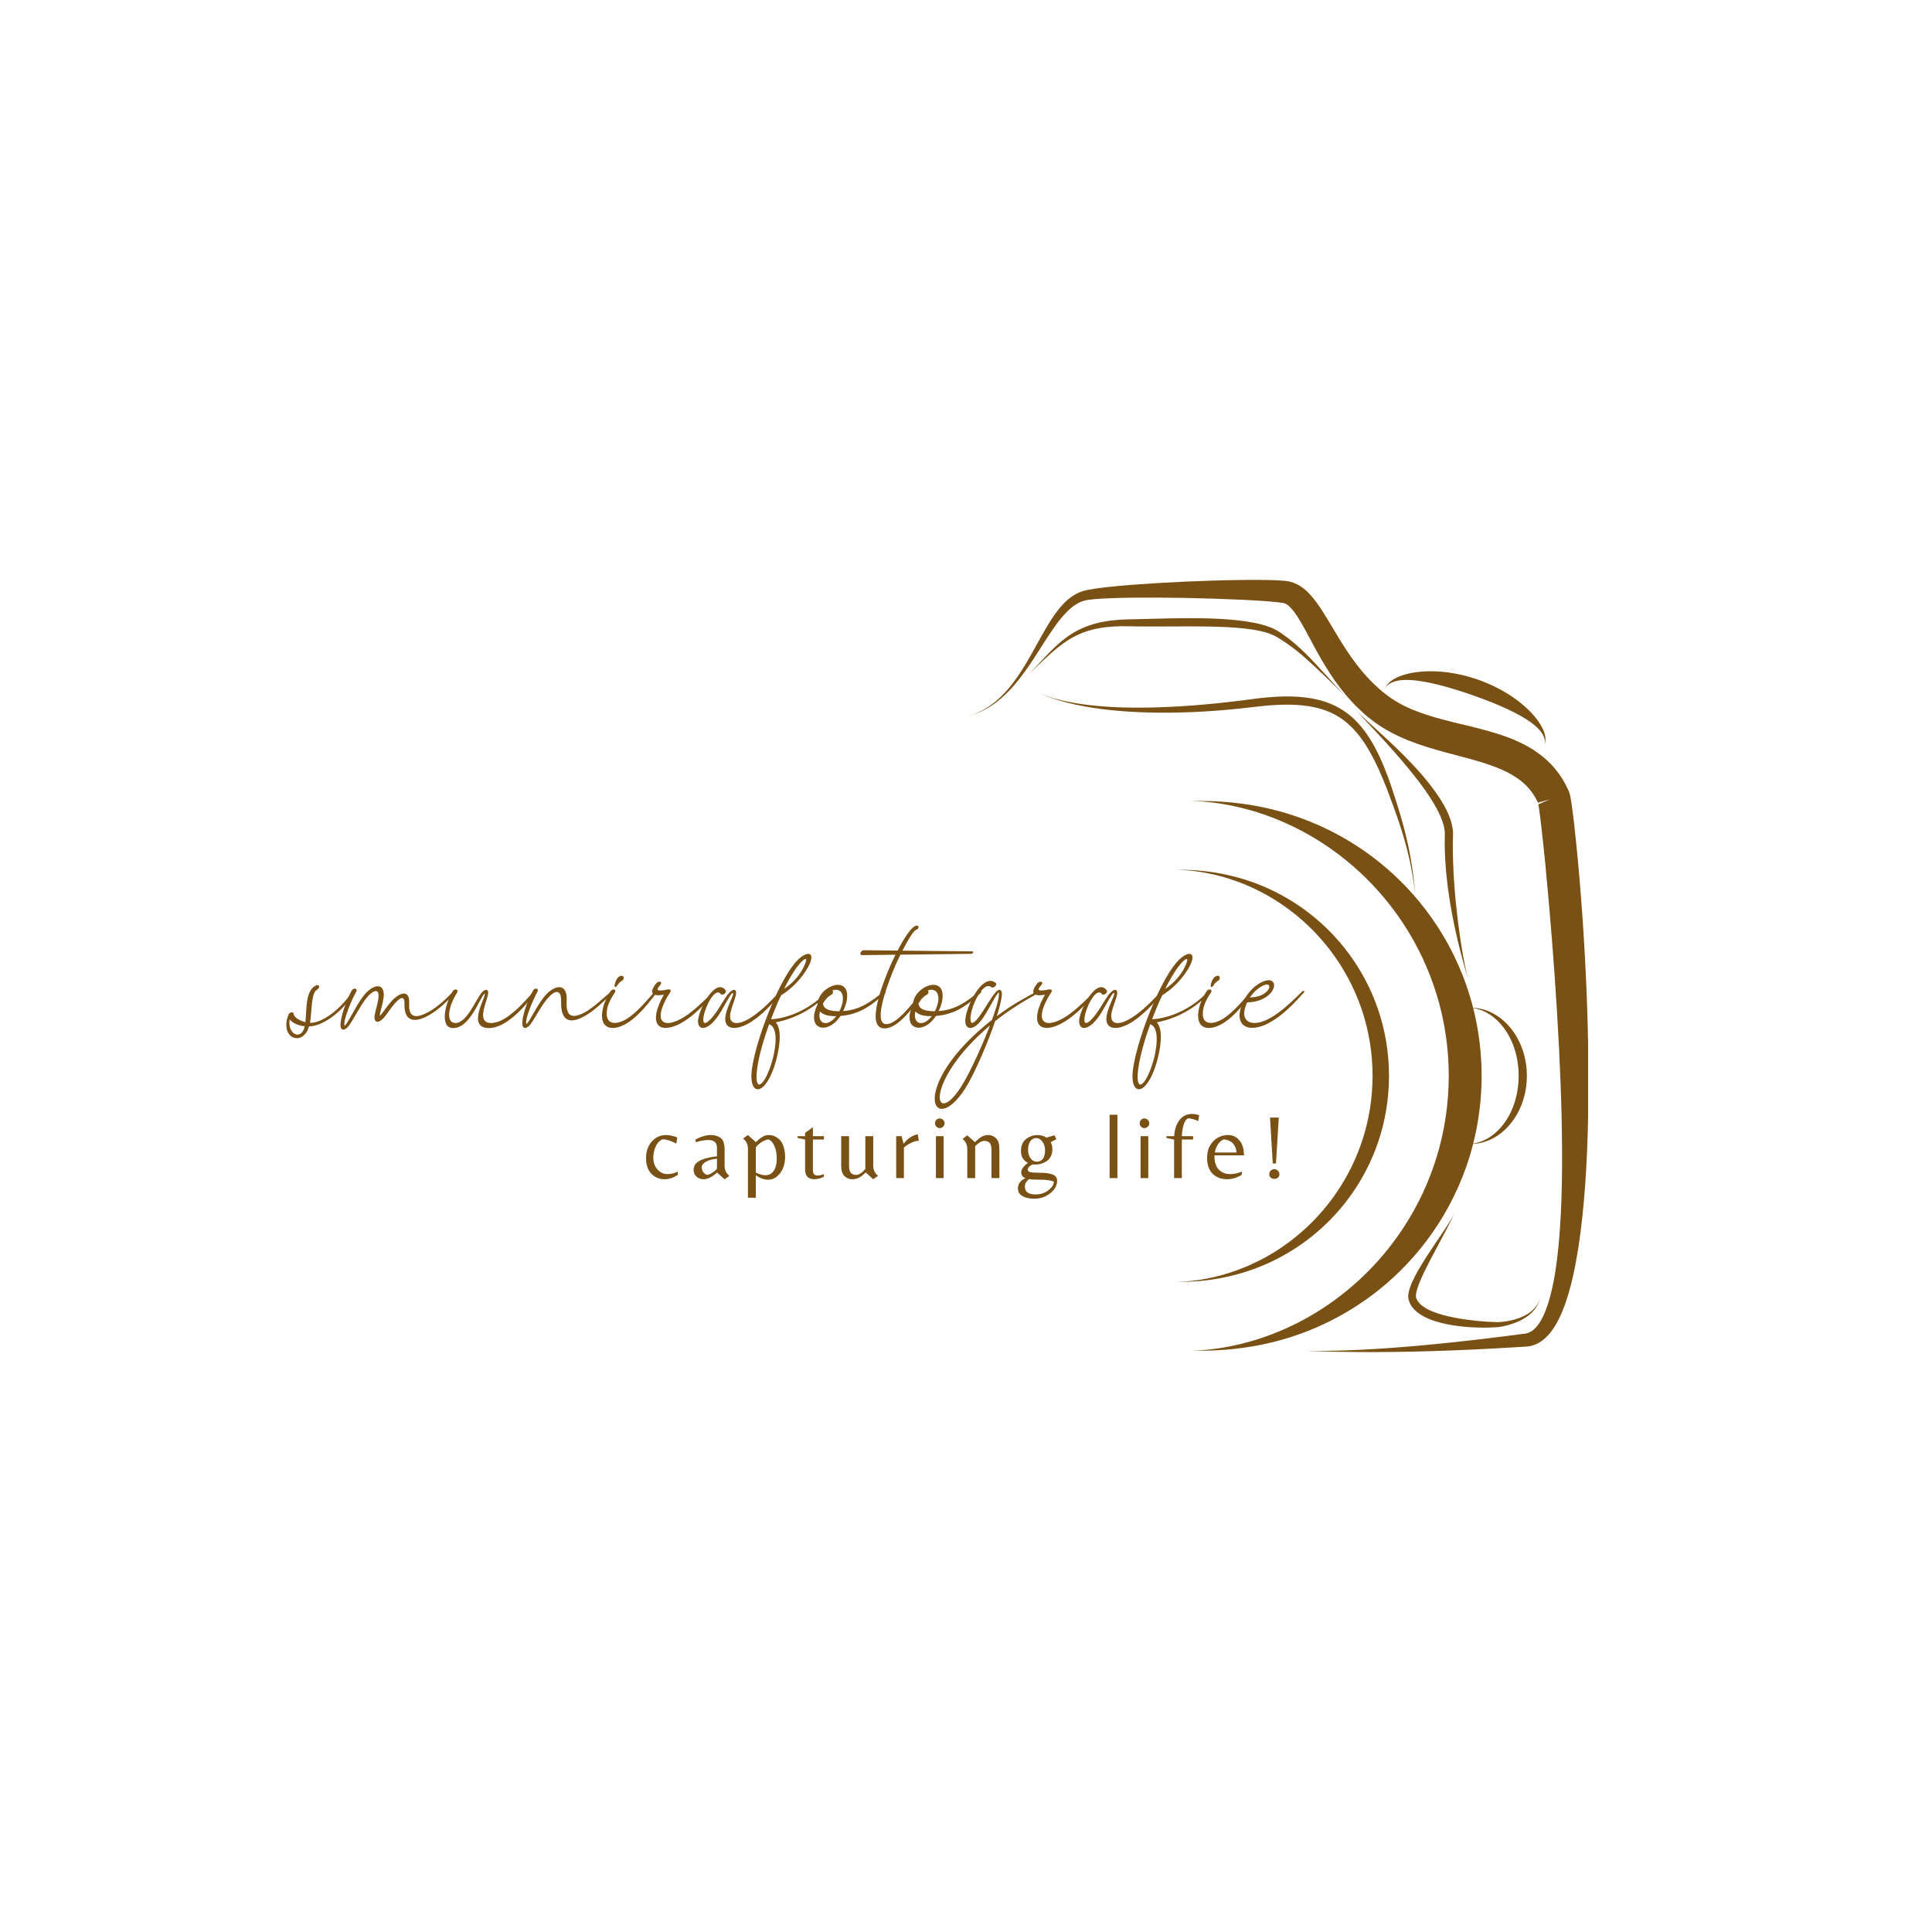 <svg xmlns="http://www.w3.org/2000/svg" xmlns:xlink="http://www.w3.org/1999/xlink" width="500" zoomAndPan="magnify" viewBox="0 0 375 375" height="500" preserveAspectRatio="xMidYMid meet" version="1.0"><defs><g/><clipPath id="10a59db559"><path d="M 187.5 112.5 L 308.25 112.5 L 308.25 262.5 L 187.5 262.5 Z M 187.5 112.5 " clip-rule="nonzero"/></clipPath><clipPath id="0a5a2bc4d0"><path d="M 231 155 L 288 155 L 288 262.5 L 231 262.5 Z M 231 155 " clip-rule="nonzero"/></clipPath></defs><g fill="#795115" fill-opacity="1"><g transform="translate(60.325, 206.529)"><g><path d="M 7.965 -13.965 C 6.254 -11.234 2.539 -7.934 -0.16 -7.996 C 0.223 -10.094 0.062 -13.773 1.141 -14.375 C 2 -14.883 1.586 -15.52 1.047 -15.266 C -1.109 -14.312 -0.762 -10.633 -1.047 -8.125 C -1.871 -8.316 -3.27 -8.949 -3.332 -9.773 C -3.395 -10.219 -4.156 -10.094 -4.348 -9.551 C -6.125 -4.824 -1.461 -3.332 -0.348 -7.301 C 2.855 -7.395 6.727 -10.887 8.441 -13.898 C 8.602 -14.188 8.188 -14.281 7.965 -13.965 Z M -4.094 -8.664 C -3.492 -7.902 -2.316 -7.426 -1.176 -7.332 C -1.777 -4.441 -4.602 -5.746 -4.094 -8.664 Z M -4.094 -8.664 "/></g></g></g><g fill="#795115" fill-opacity="1"><g transform="translate(68.227, 206.529)"><g><path d="M 19.738 -14.09 C 18.406 -12.664 16.629 -11.012 14.914 -10.094 C 11.582 -8.281 11.074 -9.871 11.203 -11.902 C 11.297 -14.406 9.457 -14.027 7.809 -12.25 C 6.855 -11.203 6.031 -9.871 5.492 -9.332 C 5.492 -9.965 6.031 -11.52 6.219 -12.82 C 6.633 -15.836 4.223 -15.867 2.062 -12.883 C 0.668 -10.918 -0.668 -7.996 -1.332 -7.395 C -1.746 -8.316 0.031 -12.473 0.922 -14.059 C 1.27 -14.695 0.379 -14.883 0.031 -14.25 C -0.984 -12.379 -2.254 -8.949 -2.125 -7.301 C -2.031 -6.504 -1.332 -6.41 -0.57 -7.363 C 0.316 -8.504 1.461 -10.887 2.73 -12.598 C 4.223 -14.535 5.555 -14.82 5.203 -12.633 C 5.047 -11.52 4.57 -10.156 4.477 -9.266 C 4.348 -8.062 5.203 -7.617 6.57 -9.332 C 7.234 -10.219 7.809 -11.074 8.441 -11.805 C 9.551 -13.043 10.348 -13.297 10.281 -11.648 C 10.188 -7.965 12.535 -8.027 15.105 -9.52 C 16.98 -10.602 18.691 -12.25 20.09 -13.867 C 20.344 -14.121 19.992 -14.344 19.738 -14.09 Z M 19.738 -14.09 "/></g></g></g><g fill="#795115" fill-opacity="1"><g transform="translate(87.87, 206.529)"><g><path d="M 16.027 -14.188 C 15.93 -14.25 15.773 -14.188 15.676 -14.059 C 13.68 -11.742 10.25 -7.934 7.457 -7.965 C 4.379 -7.965 6.793 -12.281 6.887 -13.805 C 6.918 -14.535 6.348 -14.598 5.746 -13.996 C 4.508 -12.633 2.793 -7.934 0.508 -7.965 C -1.332 -7.996 -0.922 -11.074 0.855 -13.867 C 1.238 -14.504 0.379 -14.727 0 -14.121 C -1.555 -11.617 -2.539 -6.98 0.094 -6.98 C 3.238 -6.98 5.078 -12.344 6.031 -13.52 C 6.188 -13.711 6.285 -13.742 6.219 -13.426 C 5.965 -12.188 2.984 -7.078 6.949 -6.98 C 10.188 -6.918 13.773 -10.789 16.059 -13.867 C 16.121 -13.996 16.121 -14.121 16.027 -14.188 Z M 16.027 -14.188 "/></g></g></g><g fill="#795115" fill-opacity="1"><g transform="translate(103.452, 206.529)"><g><path d="M 15.203 -14.121 C 13.266 -12.441 11.457 -10.727 9.805 -9.902 C 6.379 -8.156 6.473 -10.887 6.539 -12.41 C 6.695 -15.898 4.031 -15.457 2.062 -12.918 C 0.57 -11.012 -0.602 -8.316 -1.27 -7.742 C -1.684 -8.602 0.094 -12.633 0.887 -14.09 C 1.207 -14.695 0.316 -14.883 0 -14.25 C -1.109 -12.25 -2.191 -9.141 -2.062 -7.68 C -1.969 -6.855 -1.301 -6.664 -0.445 -7.773 C 0.348 -8.824 1.43 -11.012 2.664 -12.535 C 4.125 -14.344 5.555 -14.758 5.457 -12.059 C 5.426 -10.473 5.617 -6.887 9.965 -9.266 C 11.902 -10.312 13.836 -12.281 15.488 -13.836 C 15.773 -14.09 15.488 -14.375 15.203 -14.121 Z M 15.203 -14.121 "/></g></g></g><g fill="#795115" fill-opacity="1"><g transform="translate(118.494, 206.529)"><g><path d="M 8.602 -14.09 C 7.078 -12.344 5.203 -10.094 3.301 -8.855 C 1.301 -7.586 -0.824 -7.52 -0.73 -9.871 C -0.699 -11.234 -0.094 -12.473 0.824 -13.836 C 1.27 -14.441 0.445 -14.758 0.031 -14.152 C -0.887 -12.82 -1.555 -11.141 -1.648 -9.617 C -1.777 -6.504 0.922 -6.348 3.617 -8.188 C 5.68 -9.586 7.488 -11.965 8.98 -13.867 C 9.203 -14.152 8.855 -14.344 8.602 -14.09 Z M 1.902 -15.965 C 1.902 -15.965 1.902 -15.965 1.938 -15.965 C 1.902 -15.965 1.902 -15.965 1.902 -15.965 Z M 2 -16.027 C 2.031 -16.059 2.539 -16.219 2.57 -16.727 C 2.57 -17.043 2.285 -17.199 1.938 -17.105 C 1.43 -16.914 1.176 -16.473 0.984 -15.996 C 0.887 -15.711 0.793 -15.422 0.793 -15.137 C 0.793 -14.883 1.141 -14.914 1.27 -15.168 C 1.43 -15.391 1.617 -15.742 2 -16.027 Z M 2 -16.027 "/></g></g></g><g fill="#795115" fill-opacity="1"><g transform="translate(126.967, 206.529)"><g><path d="M 11.52 -14.09 C 10.059 -12.633 8.379 -10.98 6.727 -9.742 C 3.746 -7.555 0.793 -7.078 1.332 -10.059 C 1.523 -11.012 2.031 -12.25 2.918 -13.613 C 3.426 -14.281 3.27 -14.566 2.602 -14.473 C 2.285 -14.406 1.84 -14.312 1.395 -14.281 C 0.414 -14.219 0.508 -14.566 1.176 -15.328 C 1.746 -15.93 0.922 -16.25 0.445 -15.711 C -0.824 -14.188 -0.668 -13.234 1.109 -13.359 C 1.43 -13.391 1.648 -13.426 1.902 -13.457 C 1.238 -12.344 0.699 -11.109 0.445 -9.934 C -0.285 -6.062 3.332 -6.254 7.109 -9.203 C 8.949 -10.664 10.441 -12.312 11.836 -13.867 C 12.09 -14.121 11.773 -14.344 11.52 -14.09 Z M 11.52 -14.09 "/></g></g></g><g fill="#795115" fill-opacity="1"><g transform="translate(138.233, 206.529)"><g><path d="M 13.137 -14.09 C 11.773 -12.633 9.742 -10.41 7.395 -8.949 C 5.141 -7.52 3.047 -7.426 3.555 -9.996 C 3.809 -11.141 4.316 -12.25 4.57 -13.266 C 4.918 -14.66 4.062 -14.82 2.984 -13.457 C 2.316 -12.535 1.746 -11.52 0.984 -10.348 C -0.379 -8.348 -1.871 -6.98 -1.715 -8.855 C -1.555 -10.789 0.539 -15.105 1.684 -13.582 C 2 -13.172 2.918 -13.898 2.602 -14.312 C 0.762 -16.758 -2.348 -11.234 -2.73 -8.633 C -2.984 -6.348 -0.73 -6.125 1.684 -10.156 C 2.285 -11.172 3.047 -12.598 3.492 -13.266 C 4.031 -14.121 4.188 -13.805 3.969 -13.203 C 3.648 -12.41 3.016 -11.109 2.699 -9.871 C 1.809 -6.539 4.633 -6.254 7.711 -8.281 C 9.805 -9.648 11.934 -11.934 13.488 -13.867 C 13.711 -14.152 13.391 -14.344 13.137 -14.09 Z M 13.137 -14.09 "/></g></g></g><g fill="#795115" fill-opacity="1"><g transform="translate(151.212, 206.529)"><g><path d="M 9.234 -14.027 C 6.094 -10.633 1.617 -8.824 -1.555 -8.695 C -1.207 -9.648 -0.824 -10.566 -0.445 -11.488 C -0.16 -12.125 0.094 -12.758 0.414 -13.359 C 2.57 -14.66 4.477 -16.758 5.586 -18.723 C 7.457 -22.09 5.172 -22.184 2.953 -19.453 C 1.238 -17.328 -0.414 -13.867 -1.395 -11.551 C -3.047 -7.711 -4.793 -2.57 -5.301 1.176 C -5.902 6.379 -2.602 6.379 -0.633 -0.445 C 0.031 -2.855 0.699 -6.57 -0.633 -8.094 C 3.555 -8.918 7.047 -11.043 9.551 -13.773 C 9.805 -14.059 9.488 -14.281 9.234 -14.027 Z M 3.68 -19.074 C 4.984 -20.723 5.84 -21.008 4.793 -18.852 C 4.031 -17.266 2.633 -15.645 0.984 -14.598 C 1.684 -15.996 2.664 -17.805 3.68 -19.074 Z M -1.395 -0.379 C -2.824 4.41 -4.887 5.809 -4.254 0.953 C -3.902 -1.746 -2.918 -4.949 -1.938 -7.711 C 0.031 -7.141 -0.699 -2.633 -1.395 -0.379 Z M -1.395 -0.379 "/></g></g></g><g fill="#795115" fill-opacity="1"><g transform="translate(160.225, 206.529)"><g><path d="M 11.328 -14.121 C 8.633 -11.871 6.539 -10.504 3.426 -10.281 C 3.715 -10.855 3.902 -11.426 4.062 -11.996 C 5.301 -17.676 -1.461 -15.266 -1.555 -11.52 C -1.871 -10.887 -2.094 -10.219 -2.191 -9.586 C -2.602 -6.379 0.793 -6.125 2.918 -9.332 C 6.316 -9.617 8.727 -11.074 11.617 -13.836 C 11.871 -14.09 11.617 -14.344 11.328 -14.121 Z M 3.301 -11.902 C 3.172 -11.363 2.984 -10.789 2.699 -10.25 C 1.301 -10.25 -0.379 -10.441 -0.477 -11.742 C -0.16 -12.344 0.414 -13.074 1.047 -13.391 C 1.461 -13.613 1.617 -14.09 1.301 -14.25 C 2.539 -14.789 3.715 -14.027 3.301 -11.902 Z M -1.078 -10.219 C -0.414 -9.457 0.855 -9.266 2.094 -9.297 C 0.379 -7.047 -1.648 -7.773 -1.078 -10.219 Z M -1.078 -10.219 "/></g></g></g><g fill="#795115" fill-opacity="1"><g transform="translate(171.173, 206.529)"><g><path d="M 7.84 -14.059 C 5.586 -11.363 2.887 -7.68 0.793 -7.742 C -1.938 -7.902 1.523 -16.691 2.762 -19.453 C 3.363 -20.785 5.586 -25.422 6.57 -26.023 C 7.109 -26.086 7.332 -26.879 6.824 -26.879 C 5.27 -26.848 2.57 -21.105 1.84 -19.551 C 0.16 -15.773 -3.27 -6.98 0.477 -6.918 C 3.238 -6.887 6.125 -11.109 8.188 -13.898 C 8.348 -14.152 8.062 -14.312 7.84 -14.059 Z M -3.492 -22.09 C -4.125 -22.09 -4.477 -21.137 -3.84 -21.137 L 17.359 -21.391 C 17.676 -21.391 17.867 -21.867 17.551 -21.867 Z M -3.492 -22.09 "/></g></g></g><g fill="#795115" fill-opacity="1"><g transform="translate(178.758, 206.529)"><g><path d="M 11.328 -14.121 C 8.633 -11.871 6.539 -10.504 3.426 -10.281 C 3.715 -10.855 3.902 -11.426 4.062 -11.996 C 5.301 -17.676 -1.461 -15.266 -1.555 -11.52 C -1.871 -10.887 -2.094 -10.219 -2.191 -9.586 C -2.602 -6.379 0.793 -6.125 2.918 -9.332 C 6.316 -9.617 8.727 -11.074 11.617 -13.836 C 11.871 -14.09 11.617 -14.344 11.328 -14.121 Z M 3.301 -11.902 C 3.172 -11.363 2.984 -10.789 2.699 -10.25 C 1.301 -10.25 -0.379 -10.441 -0.477 -11.742 C -0.16 -12.344 0.414 -13.074 1.047 -13.391 C 1.461 -13.613 1.617 -14.09 1.301 -14.25 C 2.539 -14.789 3.715 -14.027 3.301 -11.902 Z M -1.078 -10.219 C -0.414 -9.457 0.855 -9.266 2.094 -9.297 C 0.379 -7.047 -1.648 -7.773 -1.078 -10.219 Z M -1.078 -10.219 "/></g></g></g><g fill="#795115" fill-opacity="1"><g transform="translate(189.706, 206.529)"><g><path d="M 11.457 -14.027 C 9.363 -12.918 6.98 -11.68 3.777 -9.297 C 4.156 -10.473 4.762 -12.598 4.762 -13.68 C 4.695 -14.629 4.094 -14.598 3.492 -13.867 C 2.602 -12.883 1.301 -10.41 0.191 -9.012 C -0.633 -7.934 -1.27 -7.555 -1.332 -8.633 C -1.492 -10.789 1.078 -16.312 2.73 -14.914 C 3.141 -14.598 3.969 -15.391 3.555 -15.742 C 1.047 -17.867 -2.41 -10.98 -2.348 -8.25 C -2.254 -6.633 -0.793 -6.379 0.922 -8.695 C 2.125 -10.379 3.207 -12.727 3.902 -13.645 C 4.094 -13.898 4.223 -14.09 4.188 -13.488 C 4.156 -12.312 3.301 -9.805 2.824 -8.57 C -13.457 4.254 -8.758 14.629 -2.41 4.824 C -0.316 1.555 2.316 -4.949 3.461 -8.348 C 6.031 -10.379 8.727 -12.059 11.582 -13.645 C 11.934 -13.836 11.773 -14.188 11.457 -14.027 Z M -3.238 4.539 C -8.535 12.664 -10.473 3.461 2.445 -7.488 C 1.27 -4.41 -1.301 1.555 -3.238 4.539 Z M -3.238 4.539 "/></g></g></g><g fill="#795115" fill-opacity="1"><g transform="translate(200.94, 206.529)"><g><path d="M 11.52 -14.09 C 10.059 -12.633 8.379 -10.98 6.727 -9.742 C 3.746 -7.555 0.793 -7.078 1.332 -10.059 C 1.523 -11.012 2.031 -12.25 2.918 -13.613 C 3.426 -14.281 3.27 -14.566 2.602 -14.473 C 2.285 -14.406 1.84 -14.312 1.395 -14.281 C 0.414 -14.219 0.508 -14.566 1.176 -15.328 C 1.746 -15.93 0.922 -16.25 0.445 -15.711 C -0.824 -14.188 -0.668 -13.234 1.109 -13.359 C 1.43 -13.391 1.648 -13.426 1.902 -13.457 C 1.238 -12.344 0.699 -11.109 0.445 -9.934 C -0.285 -6.062 3.332 -6.254 7.109 -9.203 C 8.949 -10.664 10.441 -12.312 11.836 -13.867 C 12.09 -14.121 11.773 -14.344 11.52 -14.09 Z M 11.52 -14.09 "/></g></g></g><g fill="#795115" fill-opacity="1"><g transform="translate(212.206, 206.529)"><g><path d="M 13.137 -14.09 C 11.773 -12.633 9.742 -10.41 7.395 -8.949 C 5.141 -7.52 3.047 -7.426 3.555 -9.996 C 3.809 -11.141 4.316 -12.25 4.57 -13.266 C 4.918 -14.66 4.062 -14.82 2.984 -13.457 C 2.316 -12.535 1.746 -11.52 0.984 -10.348 C -0.379 -8.348 -1.871 -6.98 -1.715 -8.855 C -1.555 -10.789 0.539 -15.105 1.684 -13.582 C 2 -13.172 2.918 -13.898 2.602 -14.312 C 0.762 -16.758 -2.348 -11.234 -2.73 -8.633 C -2.984 -6.348 -0.73 -6.125 1.684 -10.156 C 2.285 -11.172 3.047 -12.598 3.492 -13.266 C 4.031 -14.121 4.188 -13.805 3.969 -13.203 C 3.648 -12.41 3.016 -11.109 2.699 -9.871 C 1.809 -6.539 4.633 -6.254 7.711 -8.281 C 9.805 -9.648 11.934 -11.934 13.488 -13.867 C 13.711 -14.152 13.391 -14.344 13.137 -14.09 Z M 13.137 -14.09 "/></g></g></g><g fill="#795115" fill-opacity="1"><g transform="translate(225.185, 206.529)"><g><path d="M 9.234 -14.027 C 6.094 -10.633 1.617 -8.824 -1.555 -8.695 C -1.207 -9.648 -0.824 -10.566 -0.445 -11.488 C -0.16 -12.125 0.094 -12.758 0.414 -13.359 C 2.57 -14.66 4.477 -16.758 5.586 -18.723 C 7.457 -22.09 5.172 -22.184 2.953 -19.453 C 1.238 -17.328 -0.414 -13.867 -1.395 -11.551 C -3.047 -7.711 -4.793 -2.57 -5.301 1.176 C -5.902 6.379 -2.602 6.379 -0.633 -0.445 C 0.031 -2.855 0.699 -6.57 -0.633 -8.094 C 3.555 -8.918 7.047 -11.043 9.551 -13.773 C 9.805 -14.059 9.488 -14.281 9.234 -14.027 Z M 3.68 -19.074 C 4.984 -20.723 5.84 -21.008 4.793 -18.852 C 4.031 -17.266 2.633 -15.645 0.984 -14.598 C 1.684 -15.996 2.664 -17.805 3.68 -19.074 Z M -1.395 -0.379 C -2.824 4.41 -4.887 5.809 -4.254 0.953 C -3.902 -1.746 -2.918 -4.949 -1.938 -7.711 C 0.031 -7.141 -0.699 -2.633 -1.395 -0.379 Z M -1.395 -0.379 "/></g></g></g><g fill="#795115" fill-opacity="1"><g transform="translate(234.198, 206.529)"><g><path d="M 8.602 -14.09 C 7.078 -12.344 5.203 -10.094 3.301 -8.855 C 1.301 -7.586 -0.824 -7.52 -0.73 -9.871 C -0.699 -11.234 -0.094 -12.473 0.824 -13.836 C 1.27 -14.441 0.445 -14.758 0.031 -14.152 C -0.887 -12.82 -1.555 -11.141 -1.648 -9.617 C -1.777 -6.504 0.922 -6.348 3.617 -8.188 C 5.68 -9.586 7.488 -11.965 8.98 -13.867 C 9.203 -14.152 8.855 -14.344 8.602 -14.09 Z M 1.902 -15.965 C 1.902 -15.965 1.902 -15.965 1.938 -15.965 C 1.902 -15.965 1.902 -15.965 1.902 -15.965 Z M 2 -16.027 C 2.031 -16.059 2.539 -16.219 2.57 -16.727 C 2.57 -17.043 2.285 -17.199 1.938 -17.105 C 1.43 -16.914 1.176 -16.473 0.984 -15.996 C 0.887 -15.711 0.793 -15.422 0.793 -15.137 C 0.793 -14.883 1.141 -14.914 1.27 -15.168 C 1.43 -15.391 1.617 -15.742 2 -16.027 Z M 2 -16.027 "/></g></g></g><g fill="#795115" fill-opacity="1"><g transform="translate(242.671, 206.529)"><g><path d="M 10.094 -14.09 C 8.219 -12.25 5.934 -10.027 3.68 -8.824 C 0.285 -6.98 -2.379 -8.156 -0.602 -11.965 C 0.668 -11.996 2.125 -12.281 3.301 -13.172 C 5.301 -14.66 4.918 -16.727 2.984 -16.184 C 1.363 -15.742 -0.633 -14.027 -1.617 -11.52 C -3.301 -7.234 -0.125 -5.809 3.902 -8.125 C 6.348 -9.488 8.535 -11.805 10.41 -13.867 C 10.664 -14.121 10.348 -14.344 10.094 -14.09 Z M 2.918 -15.391 C 4 -15.645 3.934 -14.566 2.887 -13.805 C 2.031 -13.137 0.855 -12.949 -0.062 -12.918 C 0.855 -14.312 2.125 -15.168 2.918 -15.391 Z M 2.918 -15.391 "/></g></g></g><g clip-path="url(#10a59db559)"><path fill="#795115" d="M 252.836 262.168 C 252.832 262.16 256.941 262.352 264.352 261.977 C 268.059 261.793 272.586 261.469 277.828 260.965 C 283.07 260.461 289.023 259.77 295.598 258.91 L 295.906 258.871 L 296.062 258.848 L 296.176 258.832 C 296.316 258.805 296.457 258.773 296.594 258.723 C 296.867 258.629 297.129 258.496 297.383 258.316 C 297.891 257.957 298.359 257.43 298.773 256.812 C 299.598 255.562 300.203 253.992 300.688 252.352 C 301.645 249.043 302.168 245.371 302.535 241.566 C 303.242 233.93 303.297 225.645 303.109 216.941 C 302.91 208.23 302.43 199.078 301.77 189.602 C 301.434 184.863 301.059 180.039 300.629 175.152 C 300.199 170.27 299.734 165.305 299.156 160.34 C 299.016 159.105 298.863 157.859 298.691 156.691 C 298.648 156.406 298.602 156.113 298.562 155.898 L 298.539 155.785 C 298.523 155.777 298.445 155.805 298.961 155.676 L 299.977 155.406 C 300.305 155.301 300.559 155.262 300.812 155.176 C 303.332 154.098 298.168 156.309 298.645 156.09 L 298.492 155.746 C 298.281 155.289 298.047 154.855 297.789 154.441 C 296.766 152.789 295.328 151.473 293.535 150.426 C 291.746 149.379 289.648 148.59 287.445 147.918 C 285.238 147.246 282.926 146.672 280.582 146.035 C 278.238 145.402 275.859 144.703 273.512 143.773 C 271.172 142.848 268.855 141.676 266.762 140.137 C 262.648 137.098 259.621 133.191 257.246 129.289 C 256.055 127.34 255.012 125.375 254.012 123.5 C 253.512 122.566 253.02 121.656 252.52 120.797 C 252.02 119.945 251.504 119.141 250.977 118.484 C 250.449 117.824 249.902 117.352 249.477 117.164 C 249.367 117.117 249.266 117.082 249.156 117.055 C 249.125 117.043 249 117.023 248.891 117.008 L 248.551 116.961 C 248.09 116.898 247.605 116.852 247.121 116.805 C 245.176 116.625 243.203 116.516 241.273 116.422 C 233.531 116.07 226.262 115.941 219.664 116.008 C 218.016 116.031 216.406 116.066 214.848 116.141 C 214.066 116.176 213.301 116.219 212.559 116.285 C 211.82 116.352 211.066 116.426 210.48 116.586 C 209.246 116.918 208.141 117.715 207.195 118.645 C 206.242 119.578 205.422 120.637 204.668 121.691 C 203.168 123.816 201.906 125.934 200.656 127.824 C 199.418 129.723 198.203 131.414 196.988 132.836 C 195.777 134.266 194.562 135.414 193.418 136.281 C 192.277 137.156 191.207 137.746 190.316 138.152 C 189.426 138.555 188.711 138.781 188.23 138.918 C 187.75 139.055 187.496 139.109 187.496 139.109 C 187.496 139.109 187.75 139.055 188.227 138.91 C 188.707 138.766 189.414 138.52 190.289 138.09 C 191.164 137.66 192.199 137.027 193.289 136.117 C 194.379 135.207 195.516 134.016 196.633 132.551 C 197.754 131.086 198.844 129.348 199.957 127.395 C 201.082 125.441 202.199 123.262 203.598 120.98 C 204.301 119.844 205.078 118.676 206.066 117.566 C 207.051 116.473 208.289 115.391 209.926 114.816 C 210.773 114.531 211.531 114.422 212.316 114.293 C 213.098 114.172 213.879 114.074 214.676 113.98 C 216.266 113.805 217.891 113.656 219.551 113.523 C 226.211 113.016 233.488 112.668 241.348 112.566 C 243.316 112.551 245.316 112.547 247.395 112.617 C 247.914 112.637 248.441 112.664 248.988 112.707 L 249.41 112.742 C 249.551 112.758 249.68 112.766 249.898 112.801 C 250.297 112.863 250.684 112.965 251.055 113.102 C 251.793 113.371 252.434 113.766 252.98 114.191 C 253.527 114.613 253.988 115.07 254.402 115.527 C 255.227 116.453 255.879 117.395 256.496 118.324 C 257.105 119.262 257.668 120.195 258.223 121.117 C 259.324 122.965 260.398 124.785 261.57 126.527 C 262.742 128.27 264 129.938 265.402 131.461 C 266.801 132.98 268.363 134.383 270.035 135.535 C 271.688 136.66 273.566 137.559 275.605 138.297 C 277.641 139.035 279.824 139.625 282.102 140.188 C 284.375 140.75 286.754 141.281 289.203 141.984 C 291.648 142.691 294.199 143.555 296.688 144.977 C 297.926 145.684 299.145 146.539 300.254 147.559 C 301.367 148.578 302.367 149.766 303.176 151.059 C 303.586 151.703 303.949 152.371 304.266 153.055 L 304.5 153.57 C 304.508 153.59 304.578 153.766 304.578 153.77 C 304.625 153.898 304.668 154.043 304.672 154.066 L 304.738 154.324 L 304.816 154.672 C 304.895 155.07 304.945 155.398 304.996 155.734 C 305.195 157.059 305.352 158.32 305.5 159.598 C 306.086 164.691 306.531 169.691 306.91 174.637 C 307.285 179.578 307.586 184.453 307.809 189.242 C 308.258 198.828 308.43 208.094 308.254 216.93 C 308.066 225.77 307.57 234.184 306.379 242.043 C 305.762 245.969 304.992 249.762 303.707 253.348 C 303.047 255.133 302.27 256.883 301.074 258.469 C 300.473 259.254 299.742 260 298.816 260.559 C 298.355 260.84 297.848 261.059 297.312 261.199 C 297.047 261.27 296.773 261.32 296.504 261.348 L 296.305 261.367 L 296.148 261.375 L 295.84 261.395 C 289.207 261.816 283.188 262.098 277.91 262.254 C 272.629 262.414 268.082 262.457 264.363 262.434 C 260.648 262.418 257.77 262.34 255.816 262.277 Z M 252.836 262.168 " fill-opacity="1" fill-rule="evenodd"/></g><g clip-path="url(#0a5a2bc4d0)"><path fill="#795115" d="M 231.039 262.168 C 231.039 262.168 231.625 262.176 232.742 262.109 C 233.855 262.039 235.496 261.898 237.582 261.539 C 239.664 261.18 242.188 260.605 245.012 259.648 C 247.836 258.695 250.957 257.359 254.176 255.516 C 257.391 253.668 260.707 251.316 263.867 248.391 C 267.027 245.473 270.035 241.98 272.625 237.969 C 275.215 233.953 277.379 229.414 278.879 224.488 C 280.379 219.57 281.199 214.266 281.199 208.816 C 281.203 203.367 280.383 198.066 278.883 193.145 C 277.387 188.219 275.223 183.676 272.633 179.664 C 270.043 175.645 267.031 172.156 263.875 169.238 C 260.711 166.312 257.398 163.961 254.18 162.117 C 250.961 160.273 247.836 158.938 245.016 157.984 C 242.191 157.027 239.664 156.453 237.582 156.094 C 235.5 155.738 233.855 155.594 232.742 155.527 C 231.629 155.461 231.039 155.469 231.039 155.465 L 232.742 155.461 C 233.859 155.465 235.512 155.484 237.637 155.641 C 239.762 155.801 242.367 156.102 245.355 156.738 C 248.34 157.379 251.711 158.363 255.285 159.891 C 258.855 161.418 262.637 163.496 266.336 166.273 C 270.035 169.047 273.652 172.523 276.828 176.719 C 280.004 180.906 282.727 185.812 284.621 191.266 C 286.527 196.707 287.582 202.691 287.582 208.816 C 287.586 214.945 286.531 220.926 284.629 226.371 C 282.73 231.824 280.008 236.734 276.832 240.922 C 273.66 245.117 270.039 248.594 266.34 251.367 C 262.641 254.145 258.859 256.223 255.289 257.75 C 251.711 259.277 248.34 260.262 245.355 260.898 C 242.367 261.539 239.762 261.84 237.637 262 C 235.512 262.152 233.859 262.172 232.742 262.176 Z M 231.039 262.168 " fill-opacity="1" fill-rule="evenodd"/></g><path fill="#795115" d="M 228.008 248.82 C 228.008 248.82 228.445 248.824 229.281 248.781 C 230.117 248.742 231.352 248.648 232.918 248.406 C 234.484 248.16 236.387 247.766 238.527 247.086 C 240.664 246.41 243.035 245.453 245.496 244.113 C 247.949 242.766 250.492 241.035 252.93 238.863 C 255.367 236.691 257.699 234.078 259.715 231.043 C 261.727 228.012 263.422 224.562 264.594 220.805 C 265.77 217.047 266.414 212.988 266.414 208.816 C 266.414 204.648 265.773 200.586 264.598 196.832 C 263.426 193.07 261.73 189.621 259.715 186.59 C 257.703 183.555 255.371 180.941 252.934 178.77 C 250.496 176.598 247.953 174.867 245.496 173.523 C 243.035 172.18 240.664 171.223 238.527 170.547 C 236.391 169.871 234.484 169.473 232.918 169.23 C 231.352 168.988 230.117 168.895 229.281 168.852 C 228.445 168.809 228.008 168.816 228.008 168.812 L 229.281 168.816 C 230.121 168.828 231.355 168.859 232.945 169 C 234.535 169.145 236.48 169.406 238.699 169.926 C 240.918 170.441 243.414 171.223 246.051 172.406 C 248.684 173.594 251.457 175.184 254.164 177.285 C 256.871 179.383 259.508 181.992 261.812 185.117 C 264.121 188.234 266.098 191.867 267.469 195.891 C 268.848 199.906 269.605 204.309 269.605 208.816 C 269.605 213.324 268.848 217.727 267.473 221.746 C 266.098 225.766 264.125 229.402 261.816 232.52 C 259.512 235.645 256.871 238.25 254.168 240.348 C 251.461 242.449 248.684 244.043 246.051 245.227 C 243.414 246.41 240.918 247.191 238.699 247.711 C 236.477 248.23 234.535 248.488 232.945 248.637 C 231.355 248.777 230.121 248.805 229.281 248.816 Z M 228.008 248.82 " fill-opacity="1" fill-rule="evenodd"/><path fill="#795115" d="M 284.984 222.062 C 284.984 222.055 285.52 222.086 286.441 221.879 C 287.359 221.672 288.668 221.18 289.953 220.137 C 291.246 219.109 292.492 217.547 293.367 215.586 C 294.254 213.629 294.77 211.289 294.77 208.816 C 294.773 206.348 294.254 204.004 293.371 202.047 C 292.492 200.09 291.246 198.527 289.957 197.5 C 288.668 196.453 287.359 195.961 286.441 195.754 C 285.52 195.547 284.98 195.582 284.984 195.57 C 284.984 195.586 285.512 195.535 286.461 195.645 C 287.406 195.754 288.805 196.07 290.312 196.988 C 291.812 197.891 293.375 199.41 294.516 201.473 C 295.664 203.52 296.371 206.098 296.367 208.816 C 296.371 211.535 295.664 214.113 294.516 216.164 C 293.379 218.227 291.812 219.746 290.312 220.648 C 288.809 221.566 287.406 221.883 286.461 221.992 C 285.512 222.098 284.984 222.051 284.984 222.062 Z M 284.984 222.062 " fill-opacity="1" fill-rule="evenodd"/><path fill="#795115" d="M 268.84 133.727 C 268.844 133.727 268.879 133.602 268.988 133.375 C 269.098 133.156 269.293 132.828 269.648 132.488 C 270 132.148 270.504 131.801 271.141 131.5 C 271.777 131.195 272.543 130.941 273.402 130.738 C 275.133 130.344 277.25 130.188 279.562 130.363 C 281.875 130.535 284.387 131.043 286.898 131.926 C 289.41 132.809 291.688 133.98 293.605 135.293 C 295.52 136.605 297.078 138.047 298.172 139.445 C 298.719 140.141 299.148 140.828 299.449 141.465 C 299.75 142.102 299.914 142.695 299.961 143.184 C 300.012 143.672 299.941 144.047 299.879 144.285 C 299.809 144.527 299.754 144.645 299.758 144.645 C 299.754 144.645 299.809 144.523 299.844 144.281 C 299.879 144.039 299.879 143.664 299.738 143.23 C 299.598 142.793 299.32 142.301 298.906 141.809 C 298.492 141.312 297.949 140.816 297.297 140.328 C 295.996 139.352 294.285 138.418 292.332 137.52 C 290.379 136.625 288.184 135.762 285.844 134.941 C 283.504 134.125 281.246 133.426 279.16 132.906 C 277.078 132.383 275.156 132.043 273.527 131.984 C 272.719 131.953 271.977 131.996 271.344 132.113 C 270.711 132.234 270.18 132.43 269.789 132.672 C 269.395 132.91 269.152 133.188 269.02 133.395 C 268.879 133.602 268.84 133.727 268.84 133.727 Z M 268.84 133.727 " fill-opacity="1" fill-rule="evenodd"/><path fill="#795115" d="M 261.105 135.094 C 261.105 135.094 260.418 134.398 259.148 133.164 L 256.828 130.93 C 255.922 130.062 254.883 129.082 253.707 128.031 C 252.535 126.984 251.219 125.875 249.707 124.844 C 249.328 124.586 248.938 124.332 248.539 124.078 C 248.137 123.836 247.715 123.562 247.32 123.367 C 246.504 122.961 245.555 122.688 244.57 122.469 C 242.59 122.043 240.426 121.852 238.18 121.73 C 235.934 121.617 233.594 121.582 231.191 121.578 L 224.164 121.602 C 223.023 121.605 221.906 121.602 220.809 121.59 L 219.18 121.559 C 218.652 121.547 218.133 121.543 217.617 121.551 C 215.57 121.578 213.633 121.789 211.883 122.258 C 210.133 122.715 208.586 123.438 207.277 124.277 C 205.965 125.113 204.871 126.031 203.934 126.859 C 203 127.691 202.219 128.441 201.578 129.051 L 199.598 130.953 C 199.598 130.953 200.293 130.266 201.496 128.969 C 202.102 128.324 202.832 127.527 203.711 126.625 C 204.598 125.73 205.637 124.723 206.93 123.766 C 208.215 122.809 209.789 121.934 211.609 121.336 C 213.422 120.73 215.449 120.395 217.574 120.27 C 218.105 120.238 218.645 120.219 219.188 120.211 L 220.805 120.18 L 224.145 120.094 C 226.418 120.035 228.777 119.98 231.195 119.984 C 233.617 119.988 235.988 120.047 238.281 120.223 C 240.57 120.402 242.789 120.672 244.875 121.219 C 245.914 121.5 246.93 121.844 247.859 122.371 C 248.336 122.648 248.719 122.93 249.121 123.211 C 249.52 123.492 249.906 123.777 250.277 124.066 C 251.77 125.227 253.031 126.449 254.141 127.582 C 255.246 128.723 256.215 129.781 257.062 130.707 L 259.234 133.09 C 260.426 134.391 261.102 135.094 261.105 135.094 Z M 261.105 135.094 " fill-opacity="1" fill-rule="evenodd"/><path fill="#795115" d="M 274.738 174.109 C 274.73 174.113 274.641 172.727 274.238 170.258 C 274.039 169.023 273.75 167.52 273.336 165.797 C 272.926 164.07 272.375 162.125 271.676 160.008 C 270.977 157.891 270.137 155.59 269.199 153.141 C 268.25 150.707 267.156 148.125 265.703 145.613 C 264.25 143.121 262.367 140.676 259.75 139.086 C 258.453 138.289 256.996 137.711 255.445 137.352 C 253.895 136.988 252.266 136.82 250.602 136.781 C 248.934 136.746 247.277 136.832 245.641 136.977 C 244.824 137.051 244.016 137.137 243.211 137.238 C 242.395 137.34 241.582 137.434 240.777 137.516 C 237.562 137.859 234.449 138.086 231.48 138.215 C 225.543 138.469 220.18 138.309 215.711 137.844 C 211.238 137.387 207.672 136.602 205.281 135.859 C 204.082 135.492 203.168 135.148 202.559 134.898 C 201.949 134.652 201.637 134.504 201.633 134.508 C 201.637 134.492 202.891 135.113 205.309 135.75 C 207.727 136.391 211.305 136.988 215.762 137.223 C 220.215 137.465 225.531 137.375 231.406 136.934 C 234.344 136.711 237.426 136.406 240.605 136.016 L 243.012 135.703 C 243.828 135.59 244.66 135.492 245.496 135.41 C 247.172 135.246 248.887 135.148 250.637 135.188 C 252.383 135.227 254.129 135.406 255.816 135.816 C 257.5 136.227 259.121 136.883 260.555 137.801 C 261.988 138.707 263.219 139.855 264.242 141.094 C 265.266 142.336 266.105 143.656 266.824 144.984 C 268.254 147.645 269.254 150.309 270.109 152.809 C 270.945 155.316 271.676 157.66 272.273 159.824 C 272.871 161.992 273.324 163.973 273.652 165.727 C 273.984 167.477 274.203 168.996 274.355 170.238 C 274.648 172.73 274.727 174.109 274.738 174.109 Z M 274.738 174.109 " fill-opacity="1" fill-rule="evenodd"/><path fill="#795115" d="M 284.984 190.102 C 284.984 190.102 284.73 189.312 284.324 187.867 C 283.918 186.422 283.344 184.324 282.742 181.703 C 282.141 179.082 281.508 175.938 281.043 172.402 C 280.812 170.633 280.621 168.766 280.516 166.82 C 280.461 165.848 280.426 164.855 280.418 163.848 C 280.414 163.344 280.418 162.836 280.43 162.324 L 280.438 161.949 C 280.441 161.84 280.438 161.73 280.434 161.621 C 280.426 161.398 280.398 161.176 280.363 160.949 C 280.219 160.043 279.902 159.141 279.516 158.273 C 279.129 157.406 278.672 156.57 278.188 155.766 C 277.215 154.156 276.133 152.664 275.066 151.277 C 272.914 148.5 270.801 146.113 269.008 144.125 C 267.211 142.145 265.711 140.566 264.684 139.477 C 263.652 138.387 263.109 137.758 263.113 137.754 C 263.105 137.762 263.66 138.383 264.766 139.395 C 265.859 140.414 267.488 141.855 269.449 143.691 C 271.41 145.527 273.719 147.754 276.059 150.465 C 277.223 151.824 278.395 153.305 279.469 154.965 C 280.004 155.801 280.508 156.676 280.949 157.621 C 281.383 158.57 281.762 159.582 281.941 160.699 C 281.984 160.977 282.016 161.262 282.027 161.551 C 282.035 161.691 282.035 161.836 282.031 161.984 L 282.02 162.363 L 281.992 163.848 C 281.988 164.832 282 165.801 282.027 166.754 C 282.078 168.664 282.188 170.508 282.32 172.266 C 282.594 175.777 282.977 178.941 283.355 181.586 C 283.738 184.238 284.125 186.371 284.434 187.836 C 284.742 189.309 284.98 190.102 284.984 190.102 Z M 284.984 190.102 " fill-opacity="1" fill-rule="evenodd"/><path fill="#795115" d="M 298.957 251.82 C 298.957 251.82 298.93 251.984 298.84 252.289 C 298.75 252.59 298.602 253.039 298.285 253.559 C 297.977 254.082 297.496 254.672 296.82 255.219 C 296.141 255.77 295.273 256.281 294.25 256.688 C 293.738 256.895 293.191 257.074 292.609 257.23 C 292.02 257.383 291.438 257.516 290.746 257.594 C 289.449 257.691 288.098 257.715 286.652 257.668 C 285.215 257.621 283.707 257.504 282.145 257.262 C 280.586 257.012 278.969 256.66 277.363 256 C 276.562 255.664 275.785 255.254 275.078 254.691 C 274.379 254.137 273.746 253.371 273.465 252.441 C 273.43 252.32 273.398 252.215 273.375 252.074 C 273.348 251.926 273.34 251.793 273.336 251.668 C 273.332 251.414 273.359 251.184 273.398 250.969 C 273.477 250.531 273.598 250.141 273.73 249.766 C 273.996 249.02 274.32 248.344 274.656 247.699 C 275.324 246.414 276.039 245.258 276.719 244.188 C 277.402 243.117 278.059 242.137 278.66 241.25 C 279.867 239.469 280.84 238.031 281.461 237.004 C 282.09 235.98 282.348 235.367 282.348 235.367 C 282.344 235.363 282.102 235.98 281.562 237.059 C 281.027 238.137 280.211 239.676 279.195 241.57 L 277.555 244.668 C 276.98 245.785 276.371 246.98 275.812 248.254 C 275.535 248.887 275.27 249.547 275.07 250.211 C 274.875 250.867 274.727 251.574 274.902 251.98 C 275.277 253.098 276.574 253.949 277.98 254.527 C 279.406 255.113 280.926 255.484 282.406 255.77 C 283.887 256.055 285.344 256.246 286.738 256.387 C 288.129 256.523 289.473 256.609 290.699 256.629 C 291.27 256.617 291.891 256.543 292.445 256.453 C 293.008 256.363 293.543 256.246 294.047 256.098 C 295.055 255.809 295.93 255.414 296.629 254.957 C 297.328 254.5 297.848 253.98 298.191 253.496 C 298.539 253.016 298.723 252.578 298.824 252.285 C 298.926 251.984 298.957 251.82 298.957 251.82 Z M 298.957 251.82 " fill-opacity="1" fill-rule="evenodd"/><g fill="#795115" fill-opacity="1"><g transform="translate(124.929, 228.669)"><g><path d="M 4.109 0.219 C 3.055 0.219 2.188 -0.133 1.5 -0.844 C 0.812 -1.562 0.469 -2.57 0.469 -3.875 C 0.469 -5.188 0.836 -6.258 1.578 -7.094 C 2.316 -7.938 3.254 -8.359 4.391 -8.359 C 5.023 -8.359 5.738 -8.203 6.531 -7.891 L 6.359 -6.703 C 5.297 -7.254 4.391 -7.531 3.641 -7.531 C 3.016 -7.219 2.562 -6.711 2.281 -6.016 C 2.008 -5.316 1.875 -4.629 1.875 -3.953 C 1.875 -3.047 2.141 -2.289 2.672 -1.688 C 3.203 -1.082 3.836 -0.781 4.578 -0.781 C 5.328 -0.781 6.016 -0.941 6.641 -1.266 L 6.641 -0.625 C 5.773 -0.062 4.93 0.219 4.109 0.219 Z M 4.109 0.219 "/></g></g></g><g fill="#795115" fill-opacity="1"><g transform="translate(134.037, 228.669)"><g><path d="M 5.125 -1.906 L 5.125 -3.766 C 4.258 -3.703 3.551 -3.508 3 -3.188 C 2.445 -2.863 2.172 -2.516 2.172 -2.141 C 2.172 -1.766 2.266 -1.441 2.453 -1.172 C 2.648 -0.91 2.898 -0.723 3.203 -0.609 C 3.598 -0.68 4.016 -0.879 4.453 -1.203 C 4.898 -1.523 5.125 -1.758 5.125 -1.906 Z M 6.609 -2.391 C 6.609 -1.535 6.922 -0.891 7.547 -0.453 L 6.609 0.234 L 5.141 -1.078 C 4.191 -0.211 3.316 0.219 2.516 0.219 C 1.992 0.219 1.539 0.051 1.156 -0.281 C 0.781 -0.625 0.594 -1.051 0.594 -1.562 C 0.594 -2.07 0.742 -2.492 1.047 -2.828 C 1.359 -3.16 1.766 -3.414 2.266 -3.594 C 3.129 -3.926 4.082 -4.133 5.125 -4.219 L 5.125 -5.906 C 5.125 -6.895 4.551 -7.391 3.406 -7.391 C 2.738 -7.391 1.957 -7.25 1.062 -6.969 L 0.906 -7.422 C 1.145 -7.609 1.562 -7.812 2.156 -8.031 C 2.75 -8.25 3.312 -8.359 3.844 -8.359 C 4.383 -8.359 4.836 -8.285 5.203 -8.141 C 5.578 -7.992 5.848 -7.828 6.016 -7.641 C 6.191 -7.461 6.328 -7.219 6.422 -6.906 C 6.516 -6.594 6.566 -6.348 6.578 -6.172 C 6.598 -5.992 6.609 -5.754 6.609 -5.453 Z M 6.609 -2.391 "/></g></g></g><g fill="#795115" fill-opacity="1"><g transform="translate(143.829, 228.669)"><g><path d="M 2.875 -6.984 C 3.383 -7.461 3.828 -7.812 4.203 -8.031 C 4.578 -8.25 4.961 -8.359 5.359 -8.359 C 5.766 -8.359 6.129 -8.289 6.453 -8.156 C 6.773 -8.02 7.102 -7.805 7.438 -7.516 C 7.77 -7.223 8.039 -6.766 8.25 -6.141 C 8.457 -5.523 8.562 -4.848 8.562 -4.109 C 8.562 -3.367 8.441 -2.68 8.203 -2.047 C 7.961 -1.41 7.582 -0.859 7.062 -0.391 C 6.551 0.078 5.93 0.312 5.203 0.312 C 4.484 0.312 3.707 0.023 2.875 -0.547 L 2.875 3.812 L 1.344 3.812 L 1.344 -5.703 C 1.344 -6.535 1.031 -7.191 0.406 -7.672 L 1.344 -8.359 Z M 2.875 -5.891 L 2.875 -1.062 C 4.52 -0.281 5.688 -0.406 6.375 -1.438 C 6.75 -2.031 6.938 -2.805 6.938 -3.766 C 6.938 -4.734 6.781 -5.562 6.469 -6.25 C 6.164 -6.945 5.785 -7.363 5.328 -7.5 C 4.91 -7.457 4.5 -7.305 4.094 -7.047 C 3.688 -6.797 3.379 -6.562 3.172 -6.344 C 2.973 -6.125 2.875 -5.973 2.875 -5.891 Z M 2.875 -5.891 "/></g></g></g><g fill="#795115" fill-opacity="1"><g transform="translate(154.629, 228.669)"><g><path d="M 3.156 -1.578 C 3.156 -1.223 3.223 -0.953 3.359 -0.766 C 3.504 -0.586 3.742 -0.5 4.078 -0.5 C 4.422 -0.5 4.828 -0.594 5.297 -0.781 L 5.297 -0.266 C 4.598 0.055 3.973 0.219 3.422 0.219 C 2.867 0.219 2.43 0.066 2.109 -0.234 C 1.797 -0.547 1.641 -1.023 1.641 -1.672 L 1.641 -7.484 L 0.188 -7.781 L 0.188 -8.141 L 1.641 -8.141 L 1.641 -8.781 L 3.156 -9.875 L 3.156 -8.141 L 5.297 -8.141 L 5.297 -7.484 L 3.156 -7.484 Z M 3.156 -1.578 "/></g></g></g><g fill="#795115" fill-opacity="1"><g transform="translate(162.351, 228.669)"><g><path d="M 7.141 -2.406 C 7.141 -1.582 7.453 -0.93 8.078 -0.453 L 7.141 0.219 L 5.688 -1.094 C 5.195 -0.625 4.758 -0.285 4.375 -0.078 C 3.988 0.117 3.535 0.219 3.016 0.219 C 2.492 0.219 2.016 0.02 1.578 -0.375 C 1.141 -0.781 0.922 -1.477 0.922 -2.469 L 0.922 -8.141 L 2.453 -8.141 L 2.453 -2.375 C 2.453 -1.801 2.555 -1.363 2.766 -1.062 C 2.973 -0.77 3.336 -0.625 3.859 -0.625 C 4.379 -0.625 4.961 -1.008 5.609 -1.781 L 5.609 -8.141 L 7.141 -8.141 Z M 7.141 -2.406 "/></g></g></g><g fill="#795115" fill-opacity="1"><g transform="translate(172.791, 228.669)"><g><path d="M 2.656 0 L 1.156 0 L 1.156 -8.141 L 2.203 -8.141 L 2.609 -6.625 C 2.848 -7.039 3.227 -7.438 3.75 -7.812 C 4.27 -8.188 4.805 -8.414 5.359 -8.5 L 5.547 -7.25 C 5.098 -7.25 4.594 -7.109 4.031 -6.828 C 3.477 -6.555 3.02 -6.254 2.656 -5.922 Z M 2.656 0 "/></g></g></g><g fill="#795115" fill-opacity="1"><g transform="translate(180.315, 228.669)"><g><path d="M 1.344 0 L 1.344 -8.141 L 2.844 -8.141 L 2.844 0 Z M 1.172 -10.641 C 1.172 -10.898 1.254 -11.117 1.422 -11.297 C 1.598 -11.484 1.816 -11.578 2.078 -11.578 C 2.336 -11.578 2.562 -11.484 2.75 -11.297 C 2.938 -11.117 3.031 -10.906 3.031 -10.656 C 3.031 -10.406 2.938 -10.18 2.75 -9.984 C 2.562 -9.797 2.336 -9.703 2.078 -9.703 C 1.828 -9.703 1.613 -9.797 1.438 -9.984 C 1.258 -10.172 1.172 -10.391 1.172 -10.641 Z M 1.172 -10.641 "/></g></g></g><g fill="#795115" fill-opacity="1"><g transform="translate(186.309, 228.669)"><g><path d="M 2.922 -6.984 C 3.422 -7.461 3.859 -7.812 4.234 -8.031 C 4.617 -8.25 5.066 -8.359 5.578 -8.359 C 6.098 -8.359 6.578 -8.148 7.016 -7.734 C 7.453 -7.328 7.672 -6.629 7.672 -5.641 L 7.672 0 L 6.141 0 L 6.141 -5.453 C 6.141 -6.047 6.035 -6.488 5.828 -6.781 C 5.617 -7.07 5.258 -7.219 4.75 -7.219 C 4.238 -7.219 3.645 -6.879 2.969 -6.203 L 2.969 0 L 1.438 0 L 1.438 -5.656 C 1.438 -6.469 1.129 -7.117 0.516 -7.609 L 1.438 -8.297 Z M 2.922 -6.984 "/></g></g></g><g fill="#795115" fill-opacity="1"><g transform="translate(197.109, 228.669)"><g><path d="M 2.375 -1.625 C 2.375 -1.395 2.547 -1.238 2.891 -1.156 C 3.234 -1.07 3.891 -1.031 4.859 -1.031 C 5.828 -1.031 6.602 -0.922 7.188 -0.703 C 7.781 -0.484 8.078 -0.078 8.078 0.516 C 8.078 1.41 7.641 2.211 6.766 2.922 C 5.898 3.641 4.836 4 3.578 4 C 2.672 4 1.926 3.828 1.344 3.484 C 0.758 3.141 0.469 2.648 0.469 2.016 C 0.469 1.117 0.957 0.453 1.938 0.016 C 1.383 -0.18 1.109 -0.562 1.109 -1.125 C 1.109 -1.688 1.539 -2.297 2.406 -2.953 C 1.508 -3.422 1.062 -4.188 1.062 -5.25 C 1.062 -6.312 1.395 -7.094 2.062 -7.594 C 2.727 -8.102 3.473 -8.359 4.297 -8.359 C 4.891 -8.359 5.457 -8.191 6 -7.859 L 7.578 -8.312 L 7.938 -7.547 L 6.828 -6.984 C 7.047 -6.586 7.156 -6.125 7.156 -5.594 C 7.156 -5.07 7.051 -4.609 6.844 -4.203 C 6.633 -3.797 6.363 -3.488 6.031 -3.281 C 5.352 -2.844 4.629 -2.625 3.859 -2.625 C 3.734 -2.625 3.562 -2.633 3.344 -2.656 C 3.145 -2.602 2.93 -2.473 2.703 -2.266 C 2.484 -2.066 2.375 -1.852 2.375 -1.625 Z M 5.734 -5.438 C 5.734 -6.062 5.566 -6.602 5.234 -7.062 C 4.91 -7.531 4.504 -7.766 4.016 -7.766 C 3.535 -7.766 3.148 -7.551 2.859 -7.125 C 2.578 -6.707 2.438 -6.164 2.438 -5.5 C 2.438 -4.832 2.598 -4.281 2.922 -3.844 C 3.242 -3.406 3.633 -3.188 4.094 -3.188 C 5.188 -3.188 5.734 -3.938 5.734 -5.438 Z M 3.875 3.172 C 4.863 3.172 5.707 2.895 6.406 2.344 C 7.102 1.789 7.453 1.238 7.453 0.688 C 6.836 0.438 5.977 0.312 4.875 0.312 C 3.781 0.312 3.023 0.273 2.609 0.203 C 2.078 0.641 1.812 1.113 1.812 1.625 C 1.812 2.656 2.5 3.172 3.875 3.172 Z M 3.875 3.172 "/></g></g></g><g fill="#795115" fill-opacity="1"><g transform="translate(207.729, 228.669)"><g/></g></g><g fill="#795115" fill-opacity="1"><g transform="translate(214.029, 228.669)"><g><path d="M 2.859 -12.297 L 2.859 0 L 1.344 0 L 1.344 -12.297 Z M 2.859 -12.297 "/></g></g></g><g fill="#795115" fill-opacity="1"><g transform="translate(220.041, 228.669)"><g><path d="M 1.344 0 L 1.344 -8.141 L 2.844 -8.141 L 2.844 0 Z M 1.172 -10.641 C 1.172 -10.898 1.254 -11.117 1.422 -11.297 C 1.598 -11.484 1.816 -11.578 2.078 -11.578 C 2.336 -11.578 2.562 -11.484 2.75 -11.297 C 2.938 -11.117 3.031 -10.906 3.031 -10.656 C 3.031 -10.406 2.938 -10.18 2.75 -9.984 C 2.562 -9.797 2.336 -9.703 2.078 -9.703 C 1.828 -9.703 1.613 -9.797 1.438 -9.984 C 1.258 -10.172 1.172 -10.391 1.172 -10.641 Z M 1.172 -10.641 "/></g></g></g><g fill="#795115" fill-opacity="1"><g transform="translate(226.035, 228.669)"><g><path d="M 5.547 -8.141 L 5.547 -7.484 L 3.359 -7.484 L 3.359 0 L 1.859 0 L 1.859 -7.484 L 0.375 -7.781 L 0.375 -8.141 L 1.875 -8.141 C 1.945 -9.41 2.285 -10.445 2.891 -11.25 C 3.492 -12.051 4.312 -12.453 5.344 -12.453 C 5.676 -12.453 6.133 -12.379 6.719 -12.234 L 6.531 -11.062 C 6.27 -11.207 5.93 -11.332 5.516 -11.438 C 5.098 -11.551 4.785 -11.609 4.578 -11.609 C 4.16 -11.398 3.859 -10.941 3.672 -10.234 C 3.492 -9.535 3.391 -8.836 3.359 -8.141 Z M 5.547 -8.141 "/></g></g></g><g fill="#795115" fill-opacity="1"><g transform="translate(233.829, 228.669)"><g><path d="M 1.891 -4.422 C 1.891 -3.129 2.18 -2.195 2.766 -1.625 C 3.348 -1.062 4.055 -0.781 4.891 -0.781 C 5.723 -0.781 6.492 -0.941 7.203 -1.266 L 7.203 -0.625 C 6.211 -0.062 5.27 0.219 4.375 0.219 C 3.207 0.219 2.266 -0.133 1.547 -0.844 C 0.828 -1.551 0.469 -2.578 0.469 -3.922 C 0.469 -5.266 0.863 -6.336 1.656 -7.141 C 2.457 -7.953 3.422 -8.359 4.547 -8.359 C 5.43 -8.359 6.164 -8.008 6.75 -7.312 C 7.332 -6.625 7.625 -5.66 7.625 -4.422 Z M 3.641 -7.5 C 3.211 -7.301 2.848 -6.973 2.547 -6.516 C 2.254 -6.066 2.062 -5.551 1.969 -4.969 L 6.172 -4.969 C 6.141 -5.469 6.023 -5.895 5.828 -6.25 C 5.629 -6.613 5.391 -6.883 5.109 -7.062 C 4.617 -7.352 4.129 -7.5 3.641 -7.5 Z M 3.641 -7.5 "/></g></g></g><g fill="#795115" fill-opacity="1"><g transform="translate(244.071, 228.669)"><g><path d="M 2.969 -2.844 L 2.438 -11.75 L 4.141 -11.75 L 3.594 -2.844 Z M 4.266 -0.734 C 4.266 -0.453 4.16 -0.234 3.953 -0.078 C 3.754 0.078 3.531 0.156 3.281 0.156 C 3.039 0.156 2.816 0.082 2.609 -0.062 C 2.398 -0.207 2.297 -0.426 2.297 -0.719 C 2.297 -1.02 2.391 -1.266 2.578 -1.453 C 2.773 -1.641 3.008 -1.734 3.281 -1.734 C 3.551 -1.734 3.781 -1.633 3.969 -1.438 C 4.164 -1.25 4.266 -1.016 4.266 -0.734 Z M 4.266 -0.734 "/></g></g></g></svg>